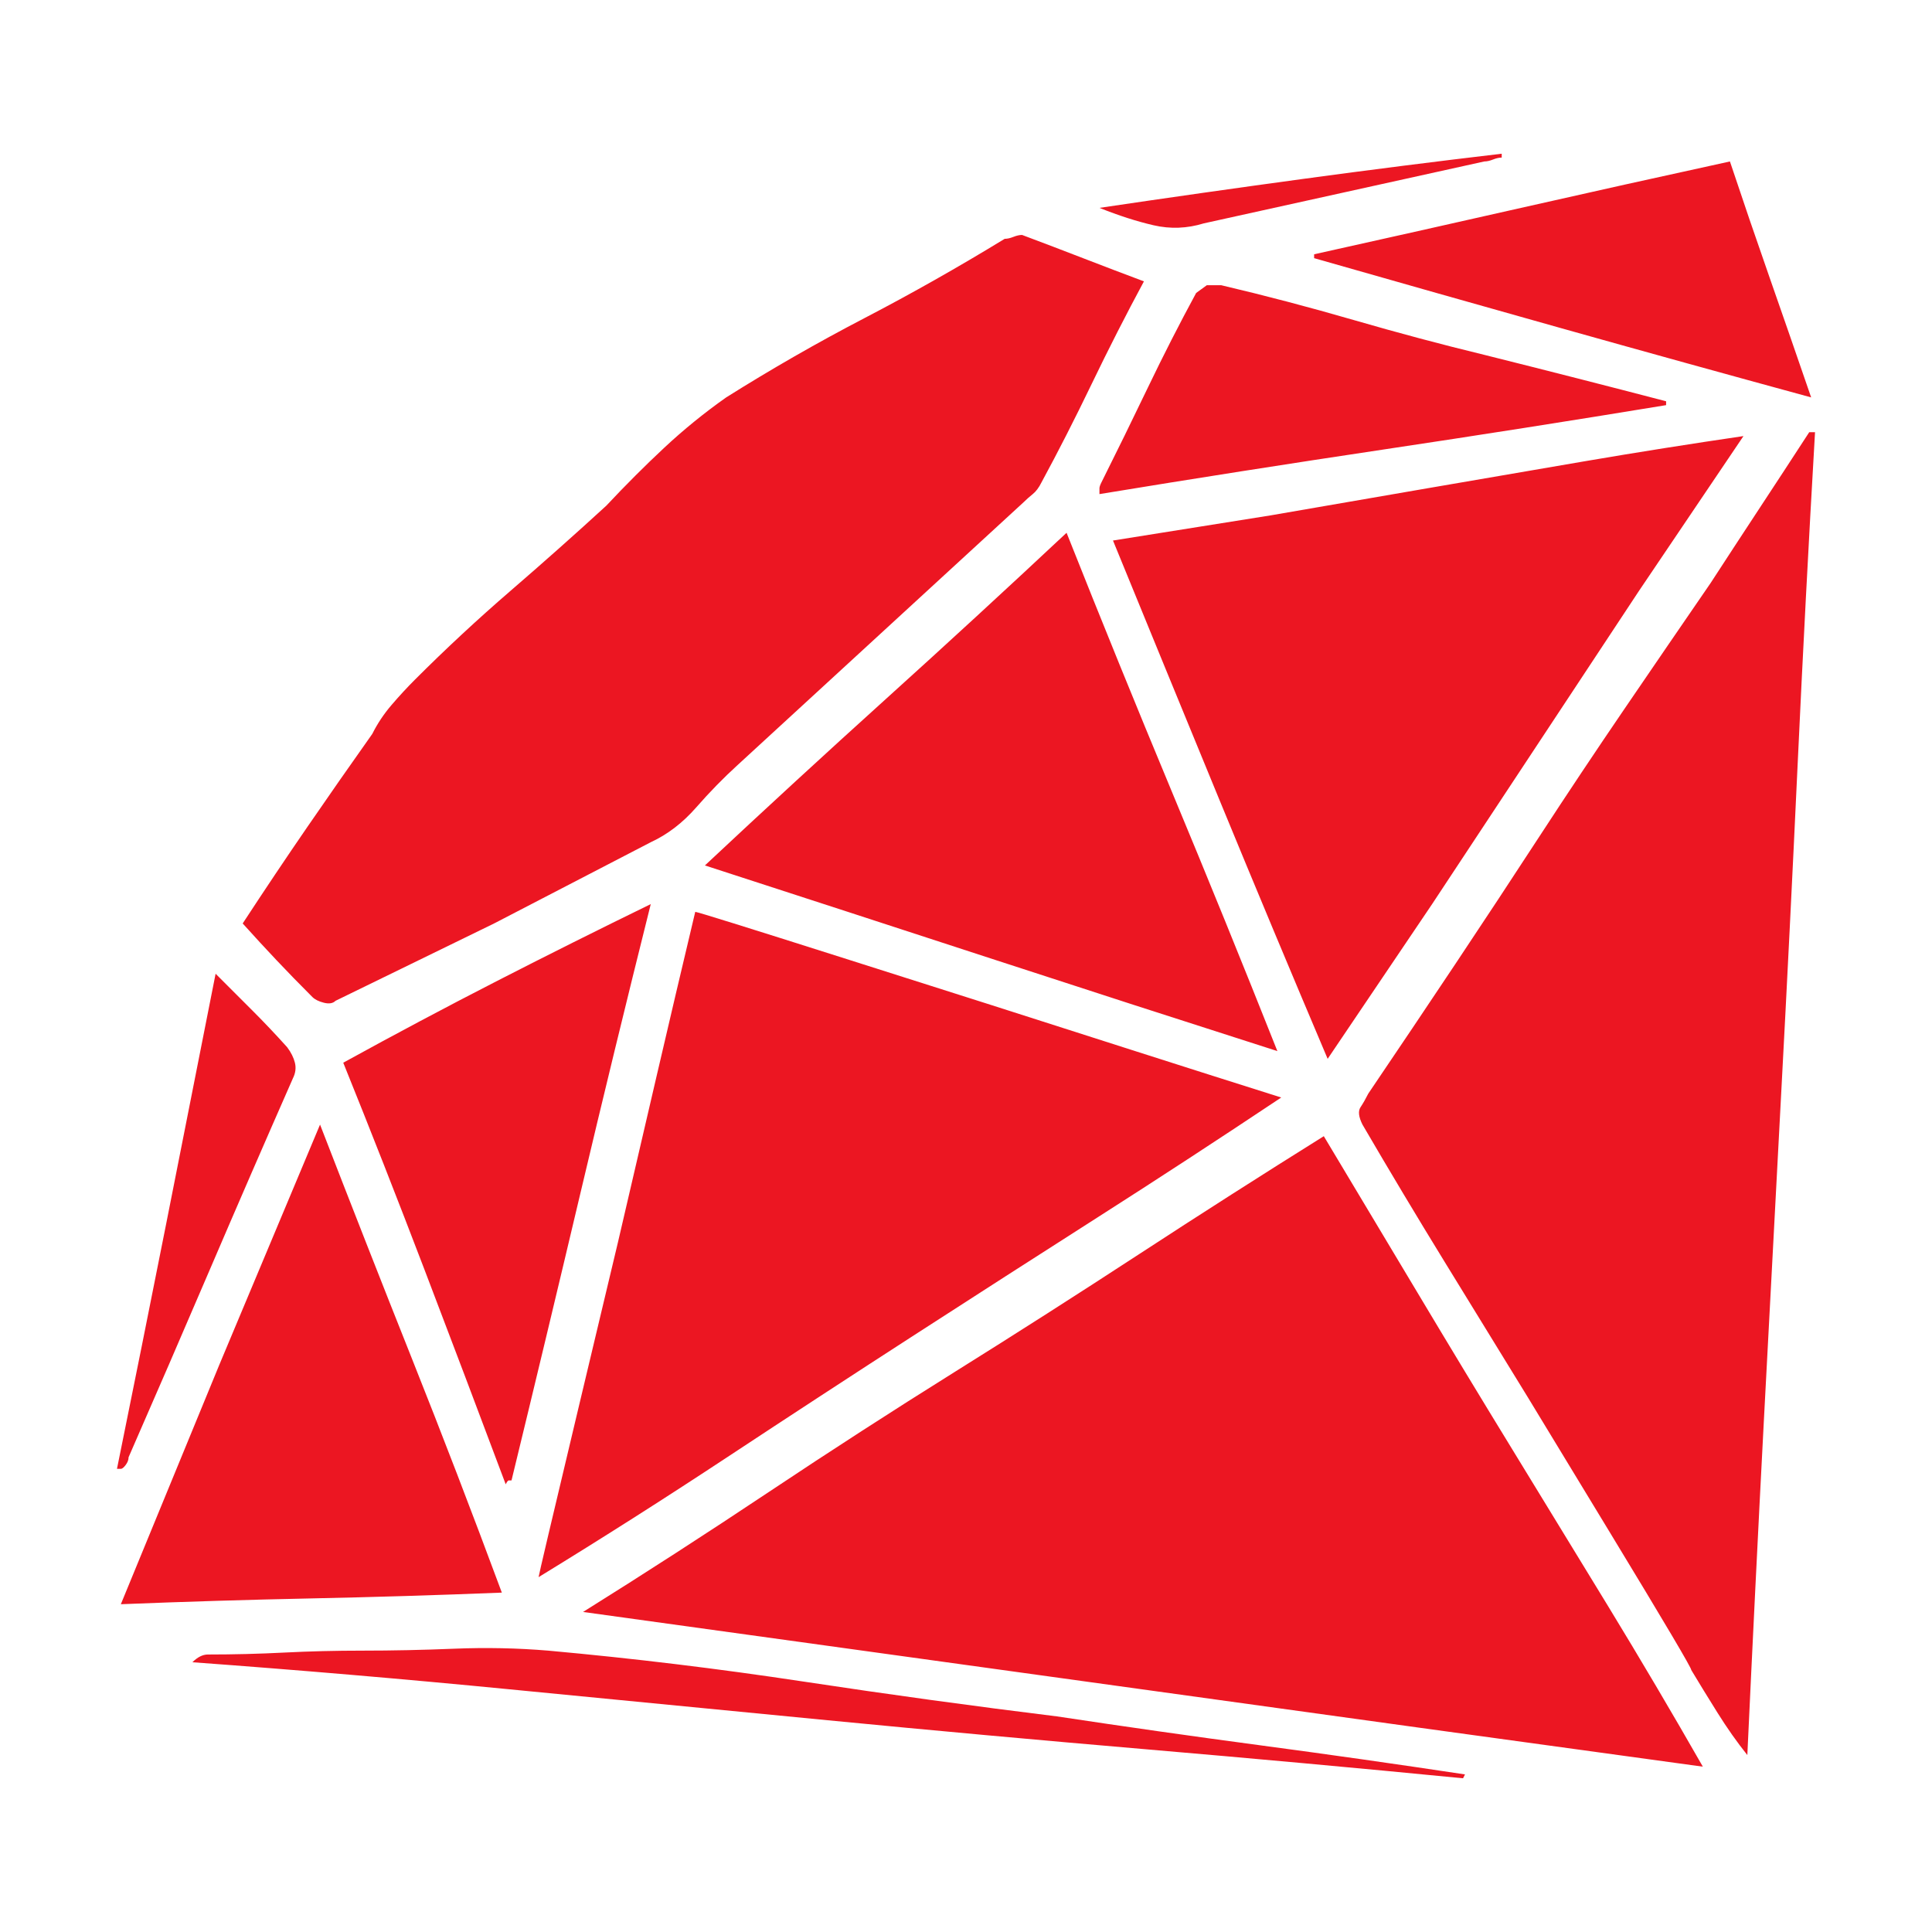 <?xml version="1.0" encoding="UTF-8" standalone="no"?>
<svg
   xmlns:dc="http://purl.org/dc/elements/1.1/"
   xmlns:cc="http://creativecommons.org/ns#"
   xmlns:rdf="http://www.w3.org/1999/02/22-rdf-syntax-ns#"
   xmlns:svg="http://www.w3.org/2000/svg"
   xmlns="http://www.w3.org/2000/svg"
   xmlns:sodipodi="http://sodipodi.sourceforge.net/DTD/sodipodi-0.dtd"
   xmlns:inkscape="http://www.inkscape.org/namespaces/inkscape"
   version="1.1"
   viewBox="-10 0 1024 1024"
   id="svg4"
   sodipodi:docname="ruby.svg"
   width="1024"
   height="1024"
   inkscape:version="1.0.2 (e86c870879, 2021-01-15, custom)">
  <defs
     id="defs8" />
  <sodipodi:namedview
     pagecolor="#ffffff"
     bordercolor="#666666"
     borderopacity="1"
     objecttolerance="10"
     gridtolerance="10"
     guidetolerance="10"
     inkscape:pageopacity="0"
     inkscape:pageshadow="2"
     inkscape:window-width="1920"
     inkscape:window-height="1080"
     id="namedview6"
     showgrid="false"
     inkscape:zoom="0.715"
     inkscape:cx="449"
     inkscape:cy="500"
     inkscape:window-x="1920"
     inkscape:window-y="0"
     inkscape:window-maximized="1"
     inkscape:current-layer="svg4"
     inkscape:document-rotation="0" />
  <path
     fill="currentColor"
     d="m 299.039,854.369 q 73.804,10.251 148.121,20.501 74.317,10.251 148.121,20.501 73.804,10.251 148.121,20.501 74.317,10.251 149.146,20.501 -24.601,-43.052 -50.228,-85.08 -25.626,-42.027 -50.74,-83.03 -25.114,-41.002 -50.228,-83.03 -25.114,-42.027 -49.715,-83.03 -49.203,30.752 -97.893,62.528 -48.69,31.777 -97.893,62.528 -49.203,30.752 -98.405,63.554 -49.203,32.802 -98.405,63.554 z M 948.925,229.084 q -13.326,20.501 -26.139,39.977 -12.813,19.476 -26.139,39.977 -22.551,32.802 -45.615,66.629 -23.064,33.827 -45.103,67.654 -22.039,33.827 -44.59,67.654 -22.551,33.827 -46.128,68.679 -2.05,4.1 -4.1,7.175 -2.05,3.075 1.025,9.226 21.526,36.902 43.565,72.779 l 44.077,71.754 q 0,0 43.565,71.754 43.565,71.754 43.052,72.779 6.15,10.251 13.838,22.551 7.688,12.301 15.888,22.551 4.1,-88.155 8.713,-176.31 4.613,-88.155 9.226,-174.26 4.613,-86.105 8.713,-174.26 4.1,-88.155 9.226,-176.31 h -1.538 z M 155.531,528.401 q 2.05,2.05 6.15,3.075 4.1,1.025 6.15,-1.025 l 84.055,-41.002 q 0,0 83.03,-43.052 13.326,-6.15 24.089,-18.451 10.763,-12.301 22.039,-22.551 l 75.854,-69.704 75.854,-69.704 q 2.05,-2.05 4.613,-4.1 2.563,-2.05 4.613,-6.15 13.326,-24.601 26.651,-52.278 13.326,-27.677 27.677,-54.328 -16.401,-6.15 -32.289,-12.301 -15.888,-6.15 -32.289,-12.301 -2.05,0 -4.613,1.025 -2.563,1.025 -4.613,1.025 -36.902,22.551 -74.317,42.027 -37.415,19.476 -73.292,42.027 -17.426,12.301 -32.802,26.651 -15.376,14.351 -30.752,30.752 -24.601,22.551 -50.74,45.103 -26.139,22.551 -50.74,47.153 -6.15,6.15 -12.301,13.326 -6.15,7.175 -10.251,15.376 -17.426,24.601 -34.339,49.203 -16.913,24.601 -34.339,51.253 9.226,10.251 17.939,19.476 8.713,9.226 18.964,19.476 z M 358.492,483.298 q -10.251,43.052 -20.501,87.13 l -20.501,88.155 q 0,0 -21.014,88.155 -21.014,88.155 -21.014,89.18 50.228,-30.752 99.943,-63.554 49.715,-32.802 98.918,-64.579 49.203,-31.777 97.38,-62.528 48.178,-30.752 97.38,-63.554 -38.952,-12.301 -77.392,-24.601 l -76.879,-24.601 q 0,0 -77.392,-24.601 -77.392,-24.601 -78.929,-24.601 z M 914.073,231.134 q -42.027,6.15 -84.055,13.326 -42.027,7.175 -83.542,14.351 l -83.03,14.351 q 0,0 -83.542,13.326 27.677,67.654 56.378,137.358 28.702,69.704 57.403,137.358 l 55.353,-82.005 q 0,0 54.841,-83.03 54.841,-83.03 54.841,-83.03 z M 363.617,458.697 q 75.854,24.601 151.196,49.203 75.342,24.601 152.221,49.203 -27.677,-69.704 -55.866,-137.358 -28.189,-67.654 -55.866,-137.358 -48.178,45.103 -95.843,88.155 -47.665,43.052 -95.843,88.155 z M 159.631,596.055 106.328,723.162 q 0,0 -52.278,127.107 51.253,-2.05 100.968,-3.075 49.715,-1.025 100.968,-3.075 -23.576,-63.554 -47.665,-124.032 -24.089,-60.478 -48.69,-124.032 z m 98.405,190.661 q 1.025,-2.05 1.538,-2.05 h 1.538 q 18.451,-75.854 36.39,-151.708 17.939,-75.854 37.415,-153.759 -42.027,20.501 -82.005,41.002 -39.977,20.501 -80.98,43.052 21.526,53.303 43.052,109.681 21.526,56.378 43.052,113.781 z M 873.071,212.683 q -23.576,-6.15 -47.665,-12.301 -24.089,-6.15 -48.69,-12.301 -33.827,-8.2 -69.191,-18.451 -35.364,-10.251 -70.216,-18.451 h -7.688 q 0,0 -5.638,4.1 -13.326,24.601 -25.626,50.228 -12.301,25.626 -24.601,50.228 -1.025,2.05 -1.025,3.075 v 3.075 q 74.829,-12.301 150.171,-23.576 75.342,-11.276 150.171,-23.576 v 0 z M 686.51,136.829 q 64.579,18.451 130.182,36.902 65.604,18.451 133.257,36.902 -11.276,-32.802 -22.039,-63.554 -10.763,-30.752 -21.014,-61.503 -56.378,12.301 -110.706,24.601 -54.328,12.301 -109.681,24.601 v 1.025 z M 280.588,874.87 q -24.601,-2.05 -49.715,-1.025 -25.114,1.025 -48.69,1.025 -21.526,0 -41.515,1.025 -19.989,1.025 -40.49,1.025 -2.05,0 -4.1,1.025 -2.05,1.025 -4.1,3.075 84.055,6.15 168.109,14.351 84.055,8.2 168.622,16.401 84.567,8.2 168.622,15.376 84.055,7.175 168.109,15.376 l 0.513,-1.025 0.513,-1.025 Q 712.137,932.273 658.321,925.098 604.506,917.923 550.178,909.722 483.549,901.522 415.895,891.271 348.241,881.02 280.588,874.87 Z M 58.15,772.364 q 21.526,-49.203 43.052,-99.431 21.526,-50.228 44.077,-101.481 2.05,-4.1 1.025,-8.2 -1.025,-4.1 -4.1,-8.2 -9.226,-10.251 -18.451,-19.476 L 104.278,516.1 Q 90.952,583.754 78.139,648.333 65.326,712.911 52,778.515 h 2.05 v 0 q 1.025,0 2.563,-2.05 1.538,-2.05 1.538,-4.1 z M 628.082,118.378 q 36.902,-8.2 74.317,-16.401 37.415,-8.2 74.317,-16.401 2.05,0 4.613,-1.025 2.563,-1.025 4.613,-1.025 v -2.05 0 q -52.278,6.15 -105.068,13.326 -52.79,7.175 -108.144,15.376 15.376,6.15 28.702,9.226 13.326,3.075 26.651,-1.025 z"
     id="path2"
     style="stroke-width:1.025;fill:#ec1622;fill-opacity:1" />
</svg>
